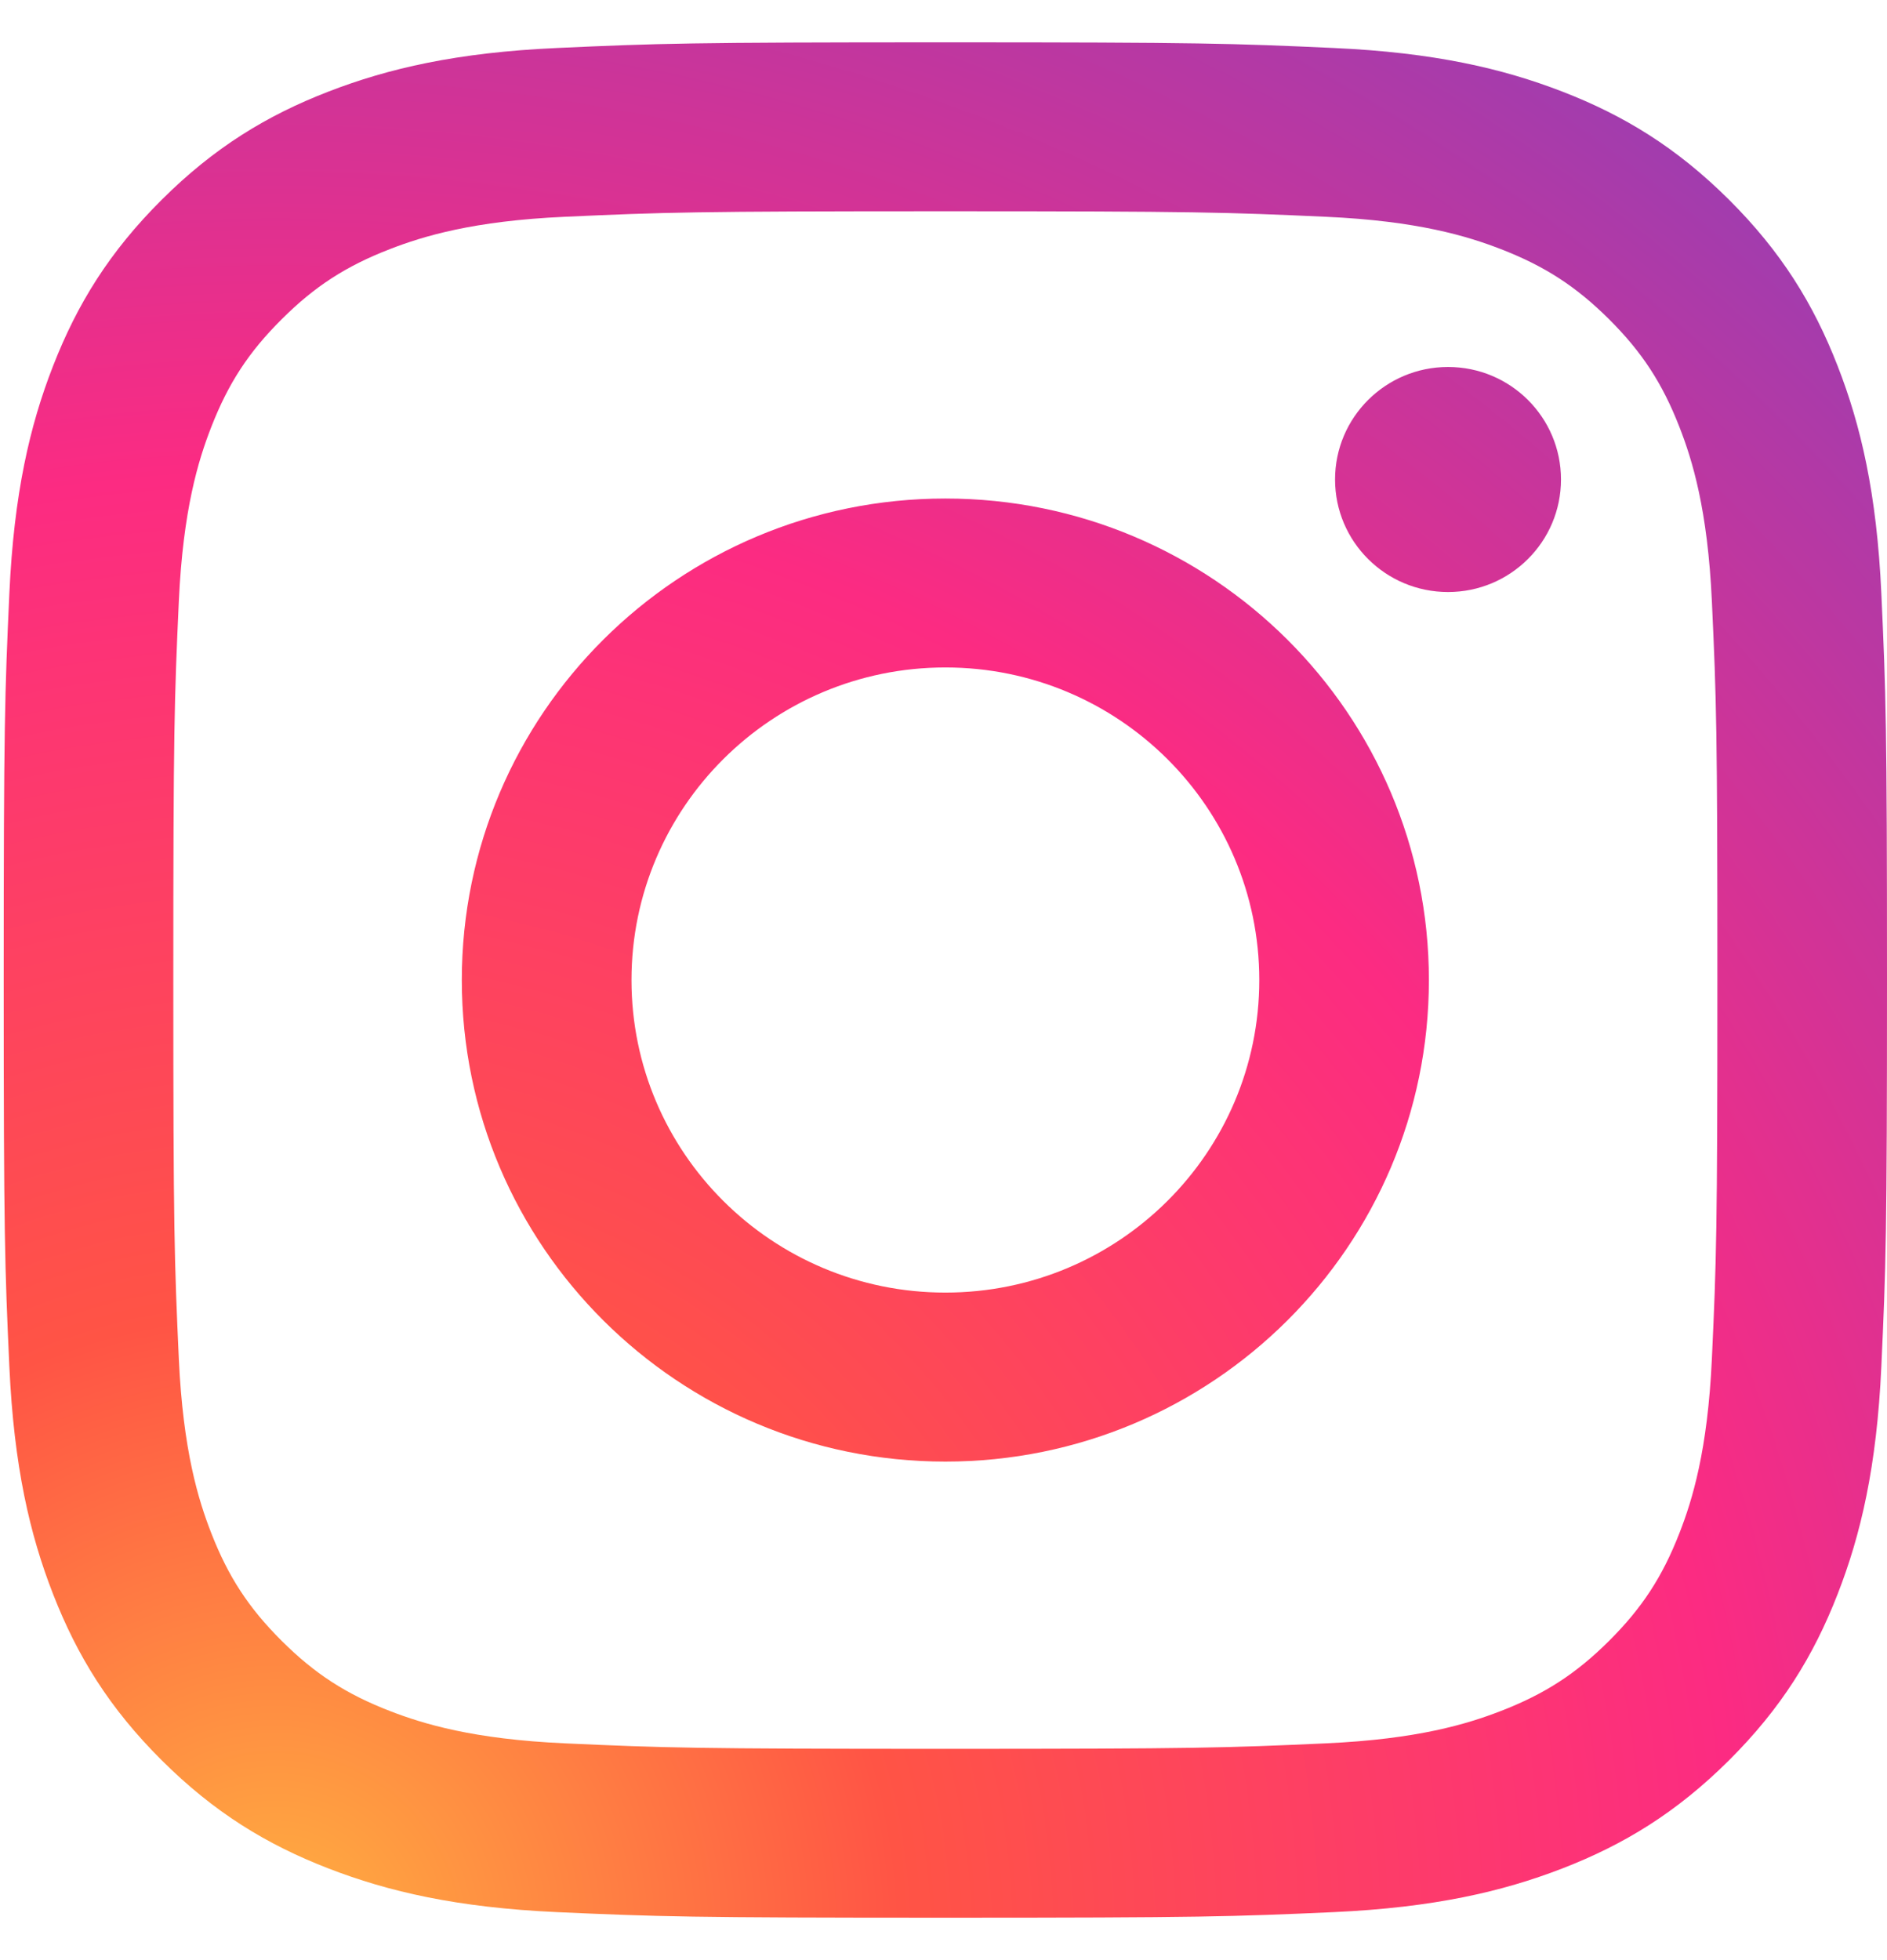 <?xml version="1.0" encoding="UTF-8"?>
<svg width="26px" height="27px" viewBox="0 0 26 27" version="1.1" xmlns="http://www.w3.org/2000/svg" xmlns:xlink="http://www.w3.org/1999/xlink">
    <!-- Generator: Sketch 55.1 (78136) - https://sketchapp.com -->
    <title>1487030576_Instagram</title>
    <desc>Created with Sketch.</desc>
    <defs>
        <radialGradient cx="14.931%" cy="100.347%" fx="14.931%" fy="100.347%" r="128.349%" gradientTransform="translate(0.149,1.003),scale(0.996,1),translate(-0.149,-1.003)" id="radialGradient-1">
            <stop stop-color="#FFB140" offset="0%"></stop>
            <stop stop-color="#FF5445" offset="25.59%"></stop>
            <stop stop-color="#FC2B82" offset="59.9%"></stop>
            <stop stop-color="#8E40B7" offset="100%"></stop>
        </radialGradient>
    </defs>
    <g id="Symbols" stroke="none" stroke-width="1" fill="none" fill-rule="evenodd">
        <g id="footer-desktop-toyota" transform="translate(-820, -76)">
            <g id="Group-2" transform="translate(641, 74)">
                <g id="1487030576_Instagram" transform="translate(179.051, 2.583)">
                    <g id="Social_Icons">
                        <g id="_x37__stroke">
                            <g id="Instagram_1_">
                                <rect id="Rectangle-path" x="0" y="0" width="25.949" height="25.833"></rect>
                                <path d="M21.457,6.022 C21.457,6.878 20.76,7.572 19.901,7.572 C19.041,7.572 18.344,6.878 18.344,6.022 C18.344,5.166 19.041,4.472 19.901,4.472 C20.761,4.472 21.457,5.166 21.457,6.022 Z M12.975,17.222 C10.586,17.222 8.65,15.295 8.65,12.917 C8.65,10.539 10.586,8.611 12.975,8.611 C15.363,8.611 17.3,10.539 17.3,12.917 C17.3,15.295 15.363,17.222 12.975,17.222 Z M12.975,6.284 C9.295,6.284 6.312,9.253 6.312,12.917 C6.312,16.58 9.295,19.55 12.975,19.55 C16.654,19.55 19.637,16.58 19.637,12.917 C19.637,9.253 16.654,6.284 12.975,6.284 Z M12.975,2.327 C16.439,2.327 16.849,2.341 18.217,2.403 C19.483,2.46 20.17,2.671 20.627,2.848 C21.232,3.082 21.664,3.362 22.119,3.814 C22.573,4.266 22.854,4.696 23.089,5.299 C23.267,5.754 23.478,6.438 23.536,7.698 C23.599,9.06 23.612,9.468 23.612,12.917 C23.612,16.366 23.599,16.775 23.536,18.136 C23.478,19.396 23.267,20.08 23.089,20.535 C22.854,21.138 22.573,21.568 22.119,22.02 C21.665,22.472 21.232,22.752 20.627,22.986 C20.17,23.163 19.483,23.374 18.217,23.431 C16.849,23.493 16.439,23.507 12.975,23.507 C9.51,23.507 9.1,23.493 7.732,23.431 C6.467,23.374 5.78,23.163 5.322,22.986 C4.717,22.752 4.285,22.472 3.831,22.02 C3.377,21.568 3.095,21.138 2.86,20.535 C2.682,20.08 2.471,19.396 2.413,18.136 C2.351,16.774 2.337,16.366 2.337,12.917 C2.337,9.468 2.351,9.06 2.413,7.698 C2.471,6.438 2.682,5.754 2.86,5.299 C3.095,4.696 3.376,4.266 3.831,3.814 C4.284,3.362 4.717,3.082 5.322,2.848 C5.78,2.671 6.467,2.46 7.732,2.403 C9.1,2.341 9.51,2.327 12.975,2.327 Z M12.975,0 C9.451,0 9.009,0.015 7.625,0.078 C6.244,0.14 5.301,0.359 4.476,0.678 C3.623,1.008 2.899,1.45 2.178,2.168 C1.456,2.886 1.013,3.606 0.681,4.456 C0.36,5.277 0.141,6.216 0.078,7.591 C0.015,8.969 0,9.409 0,12.917 C0,16.425 0.015,16.865 0.078,18.242 C0.141,19.617 0.36,20.556 0.681,21.377 C1.013,22.227 1.456,22.947 2.178,23.665 C2.899,24.383 3.623,24.825 4.476,25.155 C5.301,25.474 6.244,25.693 7.625,25.756 C9.009,25.818 9.451,25.833 12.975,25.833 C16.498,25.833 16.94,25.818 18.324,25.756 C19.705,25.693 20.648,25.474 21.474,25.155 C22.327,24.825 23.05,24.383 23.772,23.665 C24.493,22.947 24.937,22.227 25.268,21.377 C25.589,20.556 25.808,19.617 25.871,18.242 C25.934,16.865 25.949,16.425 25.949,12.917 C25.949,9.409 25.934,8.969 25.871,7.591 C25.808,6.216 25.589,5.277 25.268,4.456 C24.937,3.606 24.493,2.886 23.772,2.168 C23.05,1.45 22.327,1.008 21.474,0.678 C20.648,0.359 19.705,0.14 18.324,0.078 C16.94,0.015 16.498,0 12.975,0 Z" id="Instagram" fill="url(#radialGradient-1)"></path>
                            </g>
                        </g>
                    </g>
                </g>
            </g>
        </g>
    </g>
</svg>